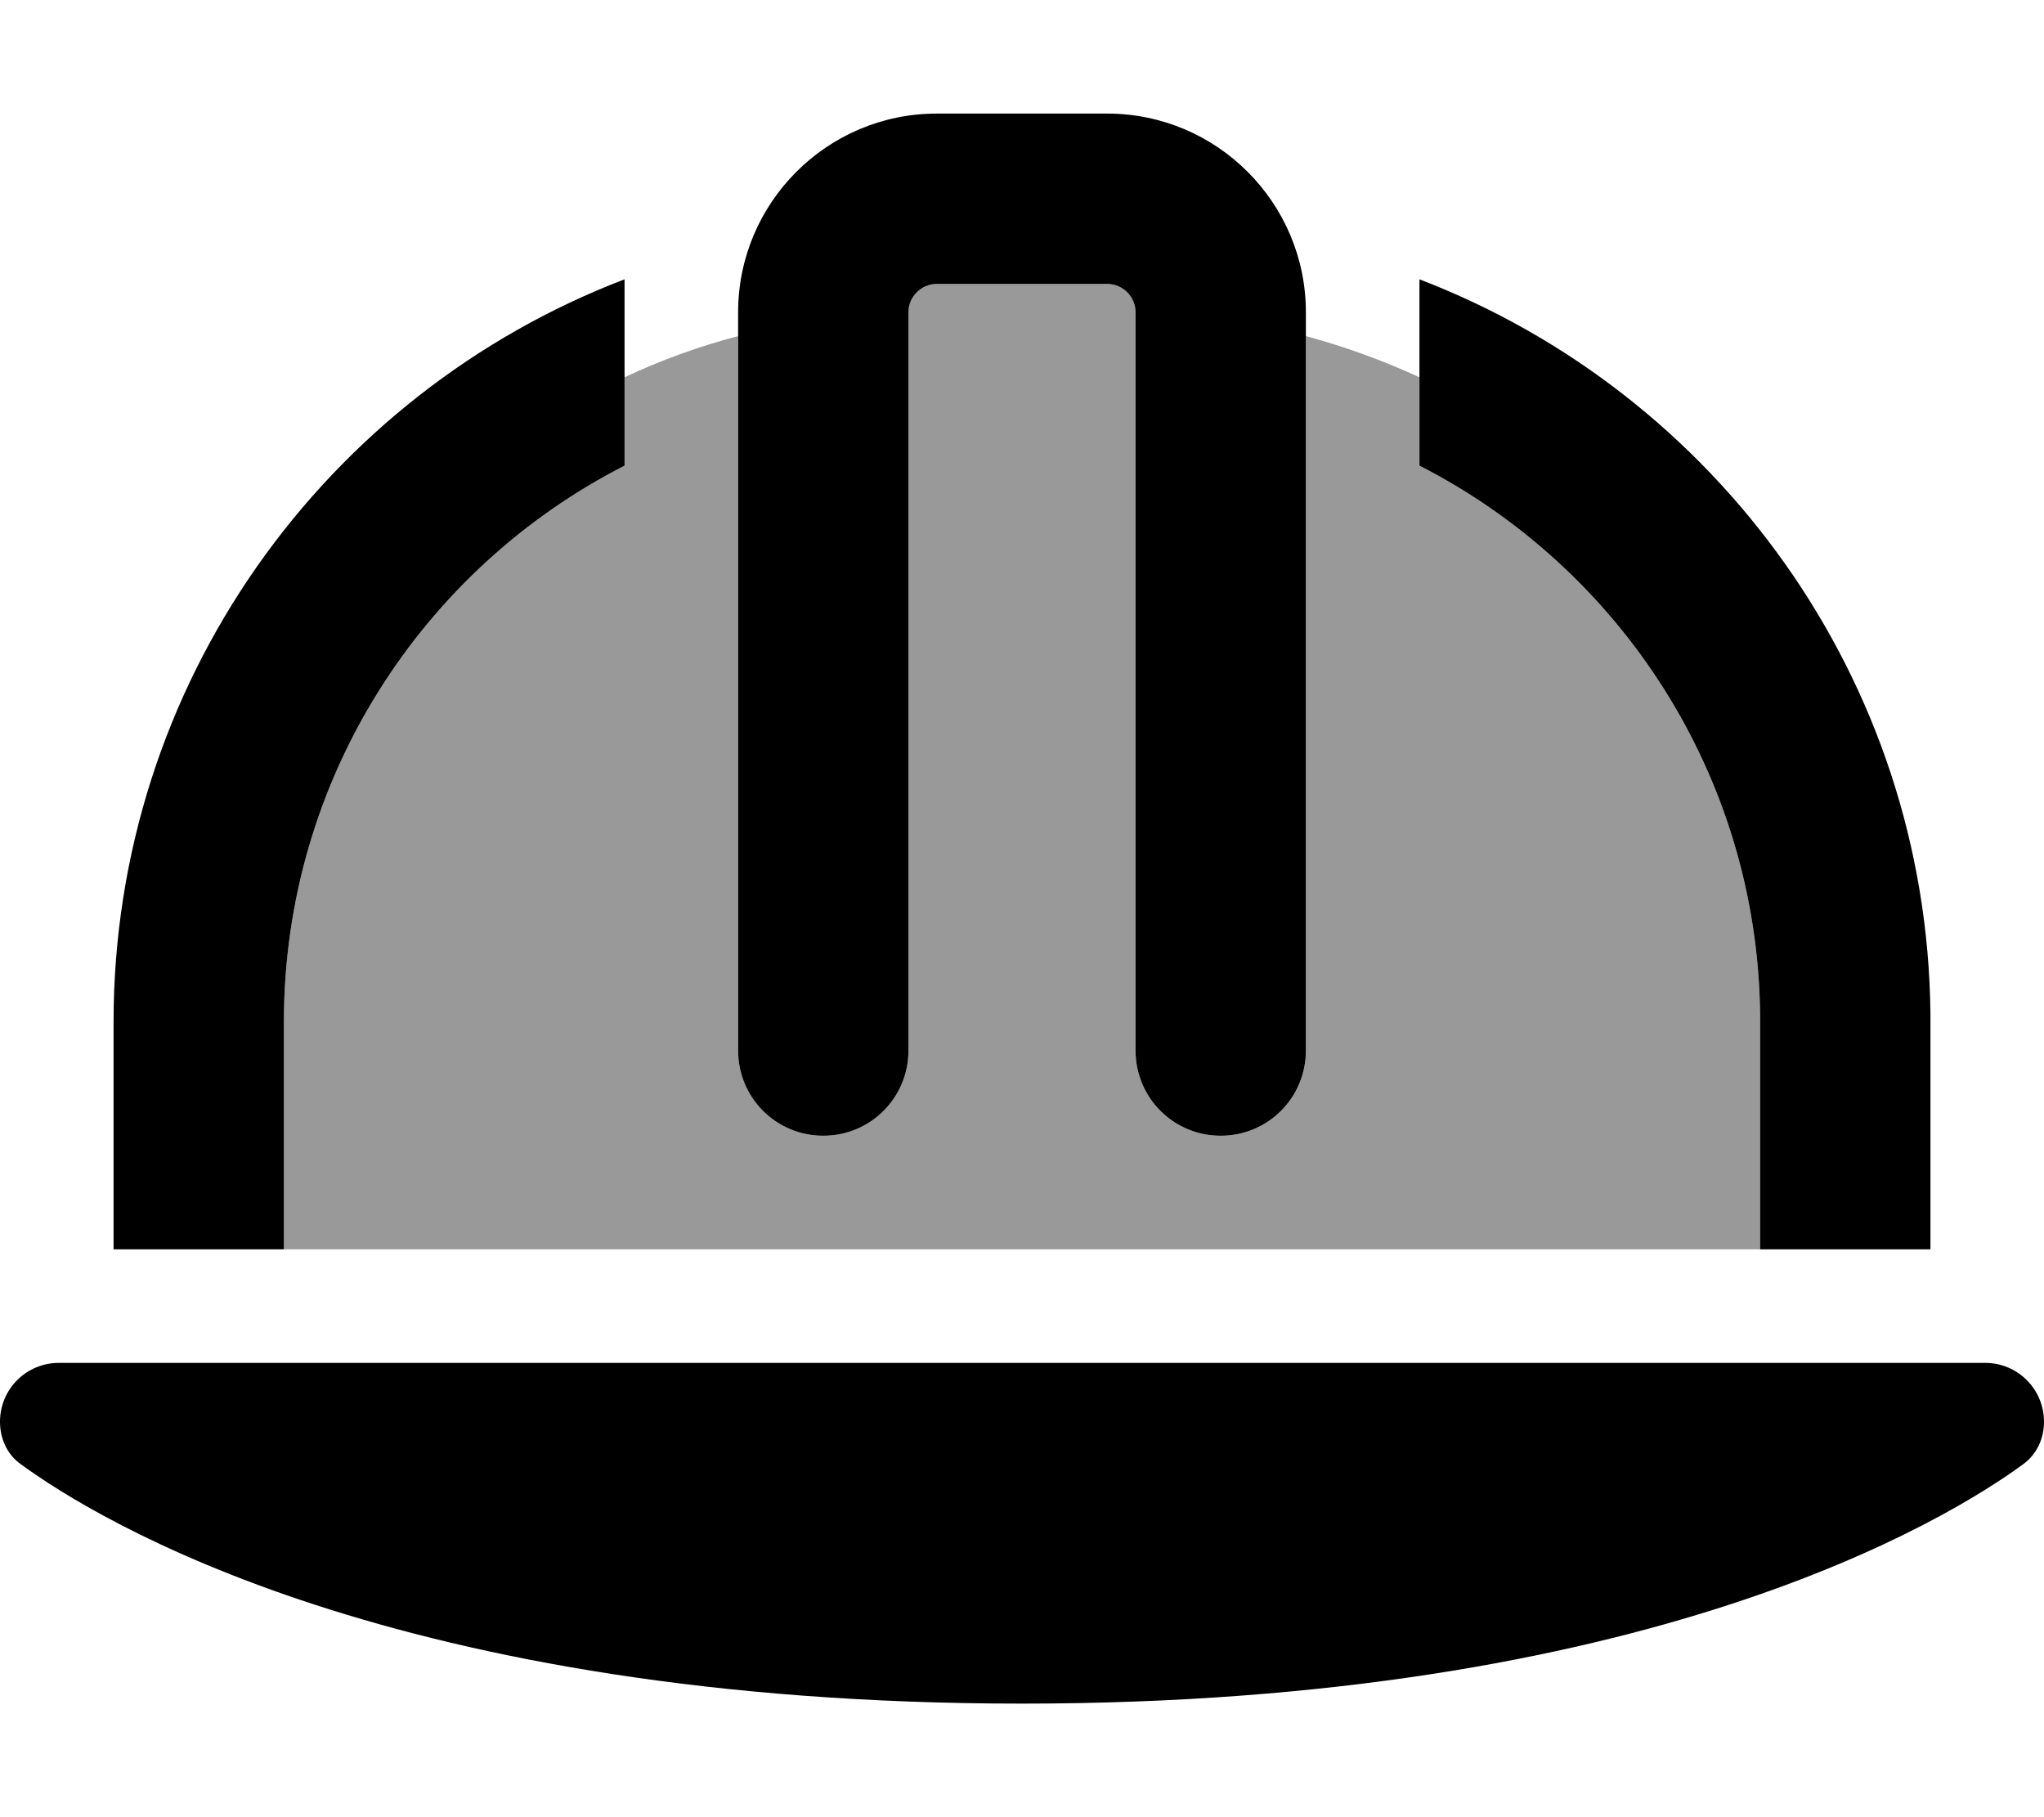 <svg xmlns="http://www.w3.org/2000/svg" viewBox="0 0 576 512"><defs><style>.fa-secondary{opacity:.4}</style></defs><path class="fa-secondary" d="M80 288c0-68.4 39-127.7 96-156.8l0-24.9c10.2-4.8 20.9-8.7 32-11.6L208 296c0 13.3 10.7 24 24 24s24-10.7 24-24l0-208c0-4.4 3.6-8 8-8l48 0c4.4 0 8 3.6 8 8l0 208c0 13.3 10.7 24 24 24s24-10.7 24-24l0-201.3c11.1 3 21.8 6.9 32 11.6l0 24.9c56.4 28.8 95.2 87.2 96 154.6l0 66.2L80 352l0-64z"/><path class="fa-primary" d="M264 80l48 0c4.4 0 8 3.6 8 8l0 208c0 13.3 10.7 24 24 24s24-10.7 24-24l0-208c0-30.9-25.1-56-56-56l-48 0c-30.9 0-56 25.1-56 56l0 208c0 13.3 10.7 24 24 24s24-10.7 24-24l0-208c0-4.4 3.6-8 8-8zM559.4 384L16.6 384C7.4 384 0 391.4 0 400.6c0 4.7 2 9.2 5.8 11.9C27.5 428.4 111.8 480 288 480s260.5-51.6 282.2-67.5c3.8-2.8 5.8-7.2 5.8-11.9c0-9.2-7.4-16.6-16.6-16.6zM32 288l0 64 48 0 0-64c0-68.4 39-127.7 96-156.8l0-52.5C91.8 110.9 32 192.5 32 288zm464-2.2l0 66.2 48 0 0-64 0-2.4c-1-94.5-60.5-174.9-144-206.9l0 52.5c56.4 28.8 95.2 87.2 96 154.6z"/></svg>